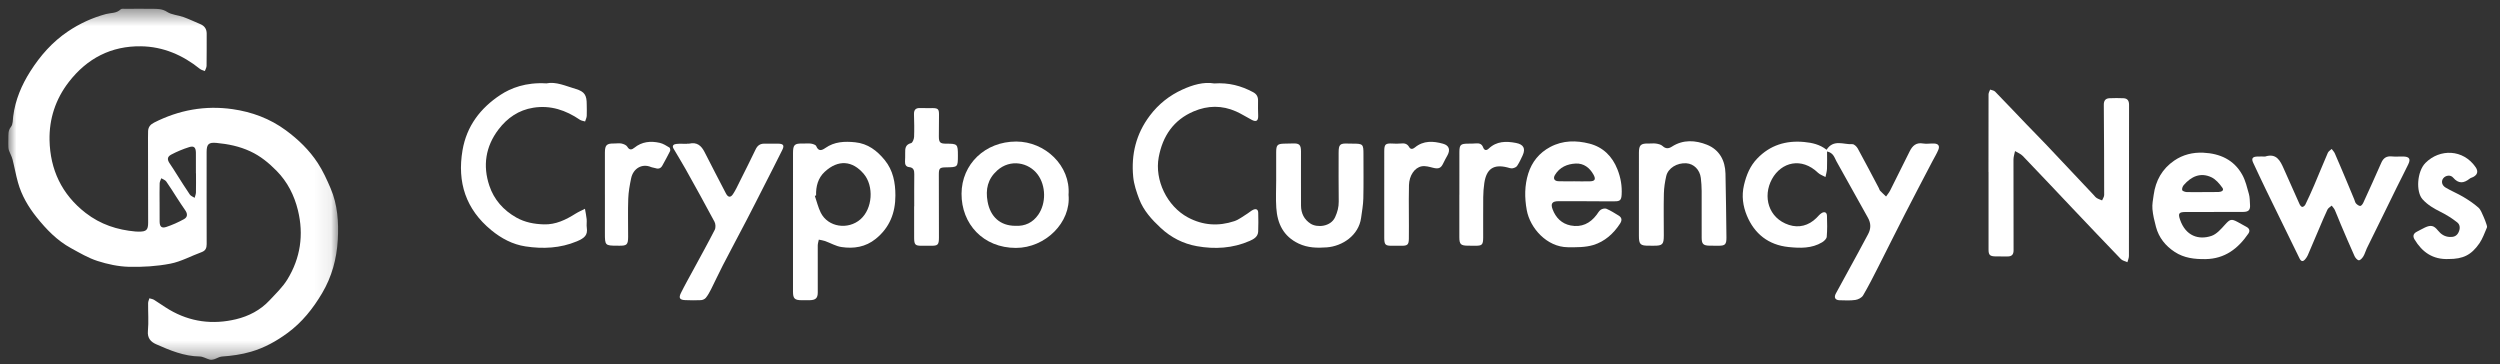 <?xml version="1.0" encoding="UTF-8"?>
<svg viewBox="0 0 151 22" version="1.1" xmlns="http://www.w3.org/2000/svg" xmlns:xlink="http://www.w3.org/1999/xlink">
    <rect x="0" y="0" width="151" height="22" fill="#333333" stroke="none"/>
    <defs>
        <polygon id="path-1" points="0 0.451 19.921 0.451 19.921 21.655 0 21.655"></polygon>
    </defs>
    <g id="2" stroke="none" stroke-width="1" fill="none" fill-rule="evenodd">
        <g id="Crypto-Currency" transform="translate(0.5, 0)">
            <g id="Group-3" transform="translate(0, 0.077)">
                <mask id="mask-2" fill="white">
                    <use xlink:href="#path-1"></use>
                </mask>
                <g id="Clip-2"></g>
                <path d="M9.138,12.123 C9.139,12.123 9.139,12.123 9.139,12.123 C9.139,12.518 9.135,12.914 9.141,13.309 C9.146,13.608 9.258,13.724 9.537,13.633 C9.908,13.512 10.271,13.347 10.613,13.159 C10.841,13.033 10.835,12.829 10.683,12.616 C10.5,12.357 10.33,12.09 10.157,11.825 C9.952,11.511 9.758,11.187 9.54,10.883 C9.476,10.793 9.343,10.752 9.241,10.689 C9.207,10.791 9.146,10.893 9.143,10.996 C9.131,11.371 9.138,11.747 9.138,12.123 M11.338,10.394 C11.337,10.394 11.335,10.394 11.333,10.394 C11.333,9.979 11.338,9.565 11.332,9.15 C11.328,8.83 11.219,8.717 10.926,8.809 C10.553,8.925 10.187,9.079 9.842,9.261 C9.588,9.395 9.591,9.572 9.761,9.812 C9.91,10.024 10.043,10.247 10.184,10.466 C10.443,10.87 10.695,11.279 10.967,11.675 C11.029,11.765 11.158,11.807 11.257,11.871 C11.284,11.764 11.332,11.658 11.335,11.55 C11.344,11.165 11.338,10.779 11.338,10.394 M11.979,11.88 C11.979,12.808 11.976,13.735 11.983,14.663 C11.984,14.903 11.919,15.064 11.675,15.153 C11.043,15.383 10.437,15.723 9.787,15.849 C8.97,16.007 8.12,16.058 7.287,16.038 C6.651,16.022 5.999,15.882 5.39,15.686 C4.831,15.507 4.309,15.196 3.788,14.911 C2.952,14.455 2.3,13.78 1.713,13.046 C1.211,12.419 0.805,11.729 0.587,10.949 C0.457,10.487 0.375,10.013 0.255,9.548 C0.209,9.37 0.113,9.204 0.047,9.029 C0.021,8.96 0.007,8.881 0.005,8.806 C-0.001,8.642 -0.002,8.478 0.004,8.314 C0.013,8.062 -0.029,7.821 0.164,7.582 C0.287,7.43 0.269,7.159 0.298,6.939 C0.426,5.953 0.804,5.06 1.332,4.231 C1.932,3.288 2.66,2.457 3.598,1.825 C4.308,1.346 5.072,0.995 5.897,0.772 C6.198,0.691 6.535,0.738 6.789,0.487 C6.842,0.434 6.974,0.455 7.07,0.455 C7.611,0.452 8.152,0.448 8.694,0.455 C9.003,0.458 9.294,0.446 9.595,0.642 C9.873,0.822 10.254,0.835 10.579,0.952 C10.923,1.076 11.253,1.236 11.592,1.376 C11.853,1.484 11.985,1.673 11.984,1.958 C11.982,2.605 11.987,3.252 11.977,3.9 C11.976,4.005 11.91,4.109 11.873,4.214 C11.773,4.172 11.657,4.15 11.575,4.084 C10.536,3.248 9.353,2.739 8.023,2.719 C6.22,2.692 4.765,3.443 3.655,4.877 C2.853,5.914 2.467,7.108 2.492,8.381 C2.527,10.16 3.225,11.664 4.675,12.786 C5.572,13.48 6.582,13.809 7.69,13.907 C7.757,13.913 7.825,13.914 7.892,13.914 C8.337,13.914 8.448,13.815 8.448,13.373 C8.448,11.663 8.442,9.952 8.439,8.242 C8.439,8.107 8.438,7.971 8.445,7.836 C8.458,7.591 8.584,7.441 8.808,7.328 C10.306,6.565 11.891,6.279 13.55,6.516 C14.715,6.683 15.804,7.085 16.767,7.794 C17.521,8.349 18.186,8.993 18.696,9.774 C19.005,10.245 19.241,10.769 19.465,11.289 C19.895,12.287 19.962,13.351 19.902,14.416 C19.837,15.554 19.544,16.639 18.955,17.632 C18.404,18.563 17.741,19.396 16.861,20.04 C16.189,20.532 15.477,20.929 14.662,21.167 C14.078,21.337 13.498,21.417 12.901,21.458 C12.741,21.469 12.59,21.576 12.43,21.625 C12.35,21.65 12.253,21.666 12.174,21.645 C11.967,21.591 11.767,21.458 11.563,21.455 C10.62,21.441 9.777,21.089 8.94,20.72 C8.61,20.576 8.394,20.349 8.434,19.912 C8.485,19.356 8.44,18.792 8.446,18.231 C8.447,18.134 8.496,18.037 8.522,17.94 C8.618,17.97 8.724,17.983 8.807,18.034 C9.118,18.227 9.415,18.444 9.73,18.63 C10.992,19.372 12.352,19.542 13.757,19.205 C14.519,19.022 15.225,18.659 15.774,18.071 C16.155,17.663 16.572,17.268 16.859,16.798 C17.648,15.507 17.856,14.101 17.495,12.624 C17.273,11.717 16.864,10.908 16.203,10.238 C15.735,9.764 15.233,9.348 14.613,9.062 C13.958,8.758 13.281,8.622 12.578,8.555 C12.109,8.511 11.982,8.624 11.98,9.097 C11.976,10.025 11.979,10.952 11.979,11.88" id="Fill-1" fill="#FFFFFF" mask="url(#mask-2)"></path>
            </g>
            <path d="M119.604,10.389 C119.604,8.824 119.602,7.259 119.608,5.693 C119.609,5.599 119.67,5.505 119.704,5.411 C119.805,5.45 119.934,5.461 120.003,5.532 C120.637,6.181 121.259,6.842 121.887,7.496 C122.302,7.928 122.725,8.352 123.137,8.786 C124.073,9.773 125.004,10.766 125.937,11.756 C126.003,11.826 126.062,11.91 126.141,11.96 C126.24,12.023 126.357,12.058 126.466,12.104 C126.51,11.996 126.592,11.888 126.592,11.78 C126.592,9.963 126.584,8.148 126.57,6.332 C126.568,6.078 126.671,5.942 126.917,5.933 C127.197,5.921 127.478,5.92 127.758,5.933 C128.005,5.944 128.096,6.086 128.095,6.338 C128.089,9.381 128.092,12.424 128.087,15.467 C128.086,15.59 128.027,15.713 127.995,15.837 C127.863,15.775 127.698,15.746 127.603,15.649 C126.631,14.643 125.669,13.626 124.705,12.611 C123.696,11.547 122.692,10.477 121.676,9.42 C121.552,9.291 121.366,9.221 121.208,9.124 C121.176,9.295 121.114,9.466 121.114,9.638 C121.11,11.463 121.114,13.289 121.12,15.116 C121.121,15.369 121.014,15.493 120.757,15.489 C120.506,15.485 120.254,15.494 120.003,15.486 C119.688,15.477 119.608,15.39 119.608,15.084 C119.608,13.519 119.608,11.954 119.608,10.389 C119.606,10.389 119.605,10.389 119.604,10.389" id="Fill-4" fill="#FFFFFF"></path>
            <path d="M109.854,9.147 C109.854,9.518 109.864,9.86 109.85,10.201 C109.843,10.366 109.791,10.527 109.759,10.691 C109.608,10.607 109.429,10.552 109.309,10.437 C108.319,9.481 107.092,9.784 106.527,10.816 C105.955,11.862 106.306,13.181 107.555,13.586 C108.151,13.779 108.74,13.632 109.209,13.168 C109.312,13.066 109.404,12.946 109.524,12.871 C109.692,12.765 109.842,12.818 109.849,13.03 C109.863,13.454 109.871,13.881 109.835,14.303 C109.825,14.423 109.677,14.563 109.557,14.635 C108.926,15.015 108.223,14.992 107.53,14.921 C106.315,14.797 105.465,14.12 105.01,13.02 C104.775,12.452 104.682,11.831 104.837,11.178 C104.981,10.568 105.202,10.027 105.635,9.576 C106.412,8.766 107.369,8.474 108.471,8.576 C108.959,8.622 109.423,8.726 109.824,9.046 C110.243,8.391 110.855,8.741 111.383,8.708 C111.487,8.701 111.644,8.851 111.707,8.967 C112.142,9.76 112.56,10.563 112.983,11.363 C113.01,11.415 113.021,11.479 113.058,11.519 C113.173,11.64 113.297,11.753 113.418,11.869 C113.501,11.749 113.599,11.637 113.664,11.508 C114.063,10.717 114.453,9.922 114.85,9.13 C115.014,8.805 115.237,8.592 115.652,8.667 C115.866,8.706 116.095,8.658 116.317,8.668 C116.577,8.679 116.673,8.811 116.574,9.052 C116.476,9.29 116.337,9.512 116.217,9.742 C115.665,10.8 115.109,11.855 114.565,12.916 C114.016,13.986 113.484,15.065 112.939,16.137 C112.647,16.711 112.357,17.289 112.03,17.844 C111.948,17.982 111.732,18.093 111.564,18.117 C111.251,18.163 110.928,18.142 110.61,18.135 C110.342,18.128 110.256,17.965 110.388,17.723 C110.825,16.919 111.266,16.117 111.704,15.314 C111.916,14.925 112.124,14.534 112.333,14.143 C112.511,13.811 112.512,13.487 112.323,13.152 C111.684,12.018 111.054,10.88 110.422,9.744 C110.298,9.522 110.251,9.239 109.854,9.147" id="Fill-6" fill="#FFFFFF"></path>
            <path d="M48.792,11.802 C48.767,11.812 48.742,11.821 48.716,11.83 C48.834,12.17 48.915,12.528 49.074,12.846 C49.516,13.728 50.726,13.896 51.468,13.249 C52.214,12.599 52.288,11.234 51.675,10.508 C50.994,9.7 50.132,9.619 49.311,10.379 C48.909,10.751 48.775,11.258 48.792,11.802 M47.397,13.39 C47.397,12.009 47.396,10.627 47.398,9.246 C47.398,8.74 47.491,8.656 47.993,8.671 C48.157,8.675 48.324,8.65 48.485,8.674 C48.598,8.692 48.767,8.744 48.8,8.826 C48.939,9.163 49.142,9.085 49.351,8.939 C49.903,8.552 50.516,8.529 51.154,8.594 C51.919,8.673 52.471,9.097 52.935,9.666 C53.446,10.289 53.582,11.035 53.582,11.809 C53.582,12.853 53.235,13.748 52.397,14.425 C51.78,14.924 51.068,15.033 50.324,14.921 C49.983,14.87 49.665,14.678 49.332,14.559 C49.212,14.516 49.082,14.502 48.956,14.475 C48.934,14.592 48.893,14.709 48.892,14.826 C48.889,15.772 48.898,16.719 48.893,17.666 C48.892,18.01 48.761,18.124 48.409,18.132 C48.244,18.136 48.08,18.134 47.916,18.133 C47.501,18.13 47.398,18.035 47.397,17.622 C47.394,16.211 47.396,14.801 47.397,13.39" id="Fill-8" fill="#FFFFFF"></path>
            <path d="M32.503,5.036 C33.078,4.914 33.673,5.195 34.278,5.374 C34.814,5.533 34.94,5.755 34.938,6.304 C34.937,6.535 34.953,6.768 34.939,6.999 C34.932,7.113 34.875,7.224 34.84,7.337 C34.736,7.304 34.615,7.294 34.528,7.235 C33.676,6.655 32.757,6.341 31.714,6.506 C30.828,6.646 30.141,7.121 29.609,7.82 C28.826,8.85 28.652,10.009 29.057,11.217 C29.336,12.053 29.9,12.695 30.684,13.138 C31.207,13.433 31.767,13.534 32.35,13.552 C33.064,13.575 33.674,13.276 34.261,12.907 C34.442,12.794 34.64,12.709 34.831,12.61 C34.866,12.818 34.913,13.025 34.934,13.235 C34.951,13.407 34.917,13.585 34.942,13.755 C35.008,14.195 34.815,14.38 34.339,14.578 C33.339,14.996 32.291,15.043 31.239,14.883 C30.463,14.765 29.778,14.4 29.173,13.902 C27.637,12.64 27.106,11.014 27.436,9.076 C27.686,7.613 28.516,6.531 29.717,5.737 C30.35,5.32 31.253,4.961 32.503,5.036" id="Fill-10" fill="#FFFFFF"></path>
            <path d="M72.835,5.04 C73.724,4.98 74.475,5.185 75.187,5.567 C75.415,5.689 75.496,5.858 75.486,6.107 C75.475,6.406 75.488,6.706 75.494,7.005 C75.499,7.295 75.378,7.379 75.119,7.246 C74.795,7.079 74.488,6.877 74.157,6.73 C73.311,6.354 72.452,6.365 71.605,6.724 C70.379,7.244 69.725,8.22 69.487,9.493 C69.229,10.874 69.986,12.456 71.253,13.134 C72.155,13.617 73.095,13.676 74.052,13.358 C74.337,13.263 74.586,13.058 74.849,12.898 C74.964,12.828 75.064,12.729 75.185,12.673 C75.363,12.589 75.494,12.64 75.497,12.858 C75.503,13.234 75.513,13.612 75.494,13.987 C75.478,14.301 75.23,14.443 74.978,14.553 C73.952,15.002 72.875,15.061 71.796,14.87 C70.97,14.723 70.232,14.349 69.607,13.766 C69.066,13.261 68.569,12.72 68.305,12.02 C68.142,11.59 67.99,11.137 67.946,10.684 C67.817,9.333 68.111,8.096 68.952,6.981 C69.483,6.277 70.145,5.762 70.914,5.411 C71.529,5.13 72.203,4.929 72.835,5.04" id="Fill-12" fill="#FFFFFF"></path>
            <path d="M136.316,9.454 C136.993,9.239 137.224,9.699 137.44,10.191 C137.753,10.906 138.071,11.619 138.393,12.33 C138.425,12.401 138.499,12.496 138.556,12.498 C138.619,12.501 138.713,12.421 138.745,12.354 C138.929,11.973 139.105,11.588 139.272,11.198 C139.552,10.543 139.818,9.882 140.102,9.228 C140.143,9.136 140.253,9.073 140.332,8.997 C140.396,9.084 140.478,9.163 140.521,9.26 C140.772,9.833 141.014,10.411 141.257,10.987 C141.407,11.342 141.553,11.698 141.701,12.054 C141.734,12.134 141.749,12.231 141.805,12.29 C141.871,12.361 141.972,12.438 142.058,12.439 C142.12,12.439 142.205,12.328 142.241,12.249 C142.61,11.445 142.975,10.64 143.33,9.83 C143.456,9.543 143.646,9.417 143.963,9.448 C144.193,9.471 144.427,9.448 144.658,9.453 C145.026,9.462 145.117,9.6 144.958,9.927 C144.737,10.387 144.501,10.839 144.274,11.297 C144.015,11.823 143.759,12.351 143.5,12.877 C143.152,13.585 142.8,14.292 142.455,15.001 C142.379,15.157 142.339,15.331 142.25,15.478 C142.188,15.582 142.071,15.719 141.977,15.721 C141.89,15.722 141.765,15.579 141.716,15.473 C141.426,14.833 141.153,14.186 140.877,13.539 C140.756,13.256 140.65,12.966 140.524,12.685 C140.481,12.588 140.399,12.507 140.335,12.419 C140.247,12.498 140.125,12.562 140.078,12.661 C139.899,13.034 139.743,13.42 139.579,13.801 C139.349,14.34 139.122,14.88 138.889,15.419 C138.855,15.497 138.804,15.571 138.75,15.639 C138.603,15.824 138.489,15.809 138.387,15.6 C137.711,14.216 137.032,12.833 136.358,11.448 C136.097,10.911 135.845,10.368 135.591,9.827 C135.476,9.581 135.546,9.468 135.824,9.456 C135.988,9.448 136.152,9.454 136.316,9.454" id="Fill-14" fill="#FFFFFF"></path>
            <path d="M132.521,11.604 L132.521,11.599 C132.849,11.599 133.178,11.607 133.506,11.596 C133.657,11.59 133.858,11.515 133.733,11.342 C133.555,11.094 133.331,10.828 133.064,10.704 C132.404,10.397 131.847,10.662 131.397,11.18 C131.332,11.256 131.281,11.392 131.303,11.479 C131.318,11.539 131.471,11.594 131.565,11.599 C131.883,11.613 132.202,11.604 132.521,11.604 Z M133.221,12.803 C132.651,12.803 132.081,12.799 131.511,12.804 C131.102,12.807 131.046,12.892 131.175,13.268 C131.515,14.259 132.301,14.505 133.065,14.251 C133.384,14.146 133.653,13.832 133.893,13.566 C134.184,13.246 134.268,13.2 134.651,13.407 C134.83,13.503 135.004,13.607 135.183,13.701 C135.368,13.798 135.414,13.944 135.302,14.108 C134.676,15.019 133.879,15.634 132.71,15.65 C132.05,15.659 131.421,15.588 130.855,15.218 C130.296,14.851 129.895,14.358 129.721,13.705 C129.628,13.351 129.538,12.991 129.507,12.628 C129.482,12.346 129.542,12.055 129.582,11.771 C129.7,10.906 130.097,10.197 130.822,9.701 C131.347,9.341 131.949,9.194 132.579,9.223 C133.582,9.27 134.428,9.647 134.932,10.555 C135.13,10.91 135.224,11.327 135.336,11.724 C135.392,11.925 135.385,12.144 135.401,12.356 C135.426,12.679 135.321,12.797 134.988,12.8 C134.399,12.805 133.81,12.801 133.221,12.801 L133.221,12.803 Z" id="Fill-16" fill="#FFFFFF"></path>
            <path d="M94.604,10.95 L94.604,10.953 C94.912,10.953 95.22,10.959 95.528,10.952 C95.839,10.945 95.901,10.825 95.747,10.548 C95.514,10.128 95.155,9.858 94.68,9.878 C94.169,9.9 93.702,10.095 93.418,10.571 C93.296,10.775 93.378,10.934 93.622,10.946 C93.948,10.961 94.276,10.95 94.604,10.95 Z M95.337,12.151 C94.767,12.151 94.198,12.149 93.628,12.152 C93.254,12.155 93.146,12.293 93.277,12.642 C93.469,13.151 93.825,13.512 94.369,13.619 C95.02,13.746 95.54,13.499 95.935,12.975 C96.016,12.868 96.083,12.737 96.189,12.666 C96.28,12.607 96.439,12.571 96.53,12.61 C96.785,12.721 97.023,12.871 97.261,13.017 C97.466,13.141 97.483,13.302 97.351,13.506 C96.956,14.117 96.42,14.59 95.739,14.798 C95.255,14.945 94.712,14.938 94.196,14.933 C92.932,14.922 91.914,13.782 91.715,12.685 C91.579,11.935 91.582,11.196 91.807,10.48 C92.027,9.783 92.466,9.232 93.136,8.876 C93.901,8.47 94.711,8.473 95.5,8.674 C96.314,8.882 96.88,9.43 97.197,10.238 C97.393,10.736 97.478,11.237 97.447,11.765 C97.428,12.091 97.341,12.163 97.015,12.159 C96.456,12.153 95.896,12.158 95.337,12.158 L95.337,12.151 Z" id="Fill-18" fill="#FFFFFF"></path>
            <path d="M60.825,13.639 C61.414,13.672 61.883,13.443 62.215,12.964 C62.691,12.274 62.679,11.222 62.179,10.544 C61.637,9.808 60.523,9.584 59.731,10.296 C59.156,10.813 59.018,11.438 59.151,12.177 C59.316,13.094 59.915,13.638 60.825,13.639 M64.04,11.767 C64.199,13.437 62.635,14.974 60.863,14.974 C58.884,14.974 57.566,13.522 57.577,11.697 C57.587,9.911 59.001,8.549 60.88,8.549 C62.619,8.549 64.172,10.006 64.04,11.767" id="Fill-20" fill="#FFFFFF"></path>
            <path d="M40.985,8.677 C41.033,8.677 41.083,8.686 41.129,8.676 C41.597,8.569 41.861,8.795 42.061,9.194 C42.478,10.029 42.92,10.852 43.346,11.683 C43.469,11.921 43.62,11.955 43.772,11.726 C43.931,11.487 44.052,11.222 44.18,10.964 C44.504,10.319 44.828,9.674 45.14,9.023 C45.248,8.795 45.406,8.677 45.656,8.677 C45.936,8.677 46.216,8.672 46.496,8.677 C46.819,8.682 46.888,8.781 46.746,9.066 C46.391,9.781 46.027,10.492 45.664,11.203 C45.306,11.907 44.95,12.612 44.585,13.312 C44.114,14.217 43.631,15.115 43.163,16.02 C42.915,16.499 42.692,16.99 42.449,17.471 C42.358,17.651 42.259,17.832 42.133,17.988 C42.07,18.065 41.941,18.124 41.839,18.129 C41.521,18.145 41.201,18.139 40.883,18.127 C40.558,18.114 40.479,17.999 40.626,17.7 C40.86,17.226 41.123,16.766 41.374,16.3 C41.809,15.495 42.254,14.697 42.67,13.882 C42.736,13.753 42.726,13.526 42.656,13.395 C42.086,12.325 41.497,11.265 40.906,10.207 C40.673,9.788 40.416,9.382 40.176,8.967 C40.071,8.783 40.209,8.708 40.349,8.694 C40.558,8.672 40.772,8.688 40.985,8.688 C40.985,8.685 40.985,8.681 40.985,8.677" id="Fill-22" fill="#FFFFFF"></path>
            <path d="M98.49,11.768 C98.49,10.918 98.489,10.068 98.491,9.218 C98.492,8.762 98.606,8.657 99.062,8.67 C99.217,8.674 99.374,8.649 99.525,8.672 C99.661,8.693 99.82,8.729 99.915,8.816 C100.11,8.999 100.285,8.984 100.487,8.854 C101.168,8.415 101.911,8.469 102.598,8.741 C103.34,9.036 103.702,9.682 103.719,10.488 C103.746,11.771 103.763,13.055 103.777,14.34 C103.781,14.772 103.693,14.849 103.27,14.842 C103.096,14.84 102.922,14.843 102.748,14.839 C102.381,14.829 102.283,14.739 102.281,14.369 C102.277,13.422 102.285,12.476 102.28,11.529 C102.279,11.269 102.26,11.008 102.23,10.75 C102.17,10.252 101.807,9.891 101.354,9.862 C100.795,9.825 100.248,10.156 100.14,10.638 C100.061,10.984 100.006,11.342 99.998,11.697 C99.979,12.537 99.993,13.377 99.994,14.218 C99.995,14.764 99.914,14.846 99.38,14.841 C99.293,14.84 99.206,14.84 99.119,14.84 C98.571,14.846 98.49,14.767 98.49,14.232 C98.49,13.41 98.49,12.59 98.49,11.768" id="Fill-24" fill="#FFFFFF"></path>
            <path d="M76.581,10.872 C76.581,10.312 76.578,9.752 76.581,9.191 C76.583,8.755 76.657,8.683 77.083,8.676 C77.247,8.673 77.411,8.673 77.575,8.665 C77.972,8.648 78.079,8.74 78.08,9.144 C78.083,10.236 78.073,11.327 78.081,12.419 C78.084,12.878 78.265,13.259 78.666,13.514 C79.051,13.757 79.869,13.707 80.141,13.117 C80.281,12.811 80.363,12.511 80.359,12.172 C80.347,11.187 80.352,10.202 80.353,9.217 C80.354,8.722 80.436,8.649 80.934,8.672 C81.02,8.676 81.107,8.676 81.195,8.676 C81.828,8.676 81.854,8.702 81.853,9.322 C81.852,10.21 81.866,11.099 81.845,11.988 C81.836,12.38 81.763,12.772 81.71,13.162 C81.566,14.219 80.578,14.871 79.638,14.941 C79.062,14.983 78.49,14.974 77.938,14.712 C77.014,14.273 76.651,13.502 76.588,12.552 C76.551,11.994 76.582,11.432 76.582,10.872 L76.581,10.872 Z" id="Fill-26" fill="#FFFFFF"></path>
            <path d="M147.399,15.645 C146.443,15.686 145.8,15.229 145.339,14.464 C145.214,14.256 145.27,14.099 145.484,13.992 C145.648,13.911 145.805,13.816 145.97,13.74 C146.325,13.576 146.509,13.618 146.752,13.922 C146.936,14.152 147.162,14.298 147.463,14.313 C147.692,14.324 147.878,14.268 147.991,14.042 C148.104,13.815 148.101,13.577 147.914,13.43 C147.608,13.191 147.274,12.977 146.926,12.805 C146.518,12.601 146.134,12.383 145.823,12.039 C145.414,11.588 145.482,10.36 145.997,9.841 C146.86,8.972 148.276,9.003 149.029,10.099 C149.196,10.343 149.146,10.554 148.878,10.692 C148.809,10.727 148.728,10.744 148.669,10.791 C148.315,11.074 147.998,11.113 147.669,10.728 C147.512,10.542 147.216,10.591 147.078,10.763 C146.938,10.935 146.976,11.186 147.215,11.33 C147.56,11.537 147.938,11.687 148.283,11.893 C148.602,12.084 148.917,12.292 149.194,12.537 C149.341,12.667 149.412,12.889 149.501,13.077 C149.575,13.23 149.63,13.394 149.685,13.556 C149.706,13.617 149.731,13.698 149.708,13.749 C149.567,14.071 149.452,14.414 149.255,14.699 C148.76,15.414 148.26,15.644 147.399,15.645" id="Fill-28" fill="#FFFFFF"></path>
            <path d="M54.719,12.464 C54.719,11.816 54.714,11.169 54.722,10.522 C54.724,10.292 54.684,10.121 54.412,10.093 C54.223,10.074 54.157,9.943 54.163,9.764 C54.169,9.59 54.178,9.416 54.173,9.242 C54.166,8.965 54.185,8.731 54.532,8.643 C54.62,8.621 54.705,8.4 54.711,8.267 C54.729,7.814 54.719,7.359 54.705,6.905 C54.697,6.632 54.809,6.514 55.083,6.526 C55.333,6.537 55.585,6.525 55.836,6.529 C56.159,6.533 56.218,6.597 56.216,6.929 C56.214,7.364 56.208,7.799 56.207,8.234 C56.206,8.602 56.283,8.678 56.645,8.678 C57.335,8.677 57.358,8.701 57.357,9.397 C57.356,10.098 57.356,10.098 56.636,10.108 C56.253,10.113 56.205,10.166 56.206,10.548 C56.21,11.813 56.212,13.079 56.212,14.345 C56.211,14.793 56.145,14.852 55.71,14.842 C55.537,14.838 55.362,14.839 55.189,14.842 C54.789,14.851 54.717,14.787 54.714,14.377 C54.71,13.739 54.713,13.102 54.713,12.464 C54.715,12.464 54.717,12.464 54.719,12.464" id="Fill-30" fill="#FFFFFF"></path>
            <path d="M83.108,11.74 C83.108,10.871 83.105,10.002 83.109,9.133 C83.111,8.709 83.183,8.65 83.605,8.67 C83.768,8.678 83.935,8.687 84.097,8.668 C84.316,8.643 84.492,8.668 84.614,8.884 C84.703,9.04 84.839,9.006 84.959,8.907 C85.479,8.478 86.069,8.517 86.66,8.681 C87.028,8.783 87.11,9.048 86.927,9.381 C86.839,9.541 86.748,9.701 86.671,9.867 C86.535,10.159 86.388,10.216 86.066,10.136 C85.839,10.08 85.589,10.003 85.37,10.045 C84.93,10.128 84.618,10.615 84.602,11.18 C84.585,11.74 84.595,12.3 84.595,12.86 C84.595,13.382 84.604,13.903 84.595,14.425 C84.589,14.786 84.506,14.85 84.132,14.843 C83.948,14.839 83.765,14.839 83.582,14.842 C83.183,14.851 83.111,14.787 83.109,14.377 C83.105,13.498 83.108,12.619 83.108,11.74" id="Fill-32" fill="#FFFFFF"></path>
            <path d="M87.646,11.768 C87.646,10.908 87.643,10.048 87.647,9.188 C87.65,8.747 87.72,8.683 88.151,8.676 C88.315,8.673 88.48,8.679 88.643,8.662 C88.849,8.642 89.002,8.691 89.081,8.902 C89.151,9.088 89.278,9.108 89.416,8.977 C89.898,8.519 90.473,8.519 91.071,8.635 C91.522,8.723 91.657,8.972 91.469,9.383 C91.369,9.601 91.265,9.822 91.133,10.021 C91.081,10.1 90.952,10.151 90.851,10.166 C90.751,10.18 90.642,10.137 90.539,10.111 C89.719,9.905 89.283,10.194 89.154,11.049 C89.111,11.334 89.09,11.625 89.087,11.914 C89.078,12.726 89.087,13.537 89.084,14.349 C89.082,14.792 89.015,14.851 88.58,14.841 C88.444,14.838 88.309,14.841 88.174,14.84 C87.727,14.836 87.646,14.76 87.644,14.319 C87.642,13.468 87.644,12.618 87.644,11.768 L87.646,11.768 Z" id="Fill-34" fill="#FFFFFF"></path>
            <path d="M36.036,11.765 C36.036,10.914 36.034,10.064 36.036,9.214 C36.038,8.756 36.145,8.658 36.608,8.667 C36.752,8.67 36.903,8.638 37.04,8.669 C37.167,8.698 37.331,8.761 37.388,8.86 C37.52,9.091 37.668,9.044 37.814,8.925 C38.274,8.551 38.799,8.506 39.345,8.627 C39.553,8.673 39.748,8.8 39.935,8.912 C39.977,8.937 39.999,9.072 39.971,9.128 C39.827,9.422 39.666,9.707 39.509,9.995 C39.418,10.164 39.284,10.221 39.097,10.159 C39.006,10.127 38.905,10.124 38.816,10.087 C38.287,9.864 37.744,10.164 37.619,10.777 C37.536,11.18 37.46,11.591 37.446,12.001 C37.419,12.763 37.441,13.527 37.439,14.29 C37.438,14.78 37.367,14.848 36.889,14.841 C36.85,14.84 36.811,14.839 36.772,14.839 C36.05,14.839 36.035,14.821 36.036,14.084 C36.038,13.311 36.037,12.538 36.037,11.765 L36.036,11.765 Z" id="Fill-36" fill="#FFFFFF"></path>
        </g>
    </g>
</svg>